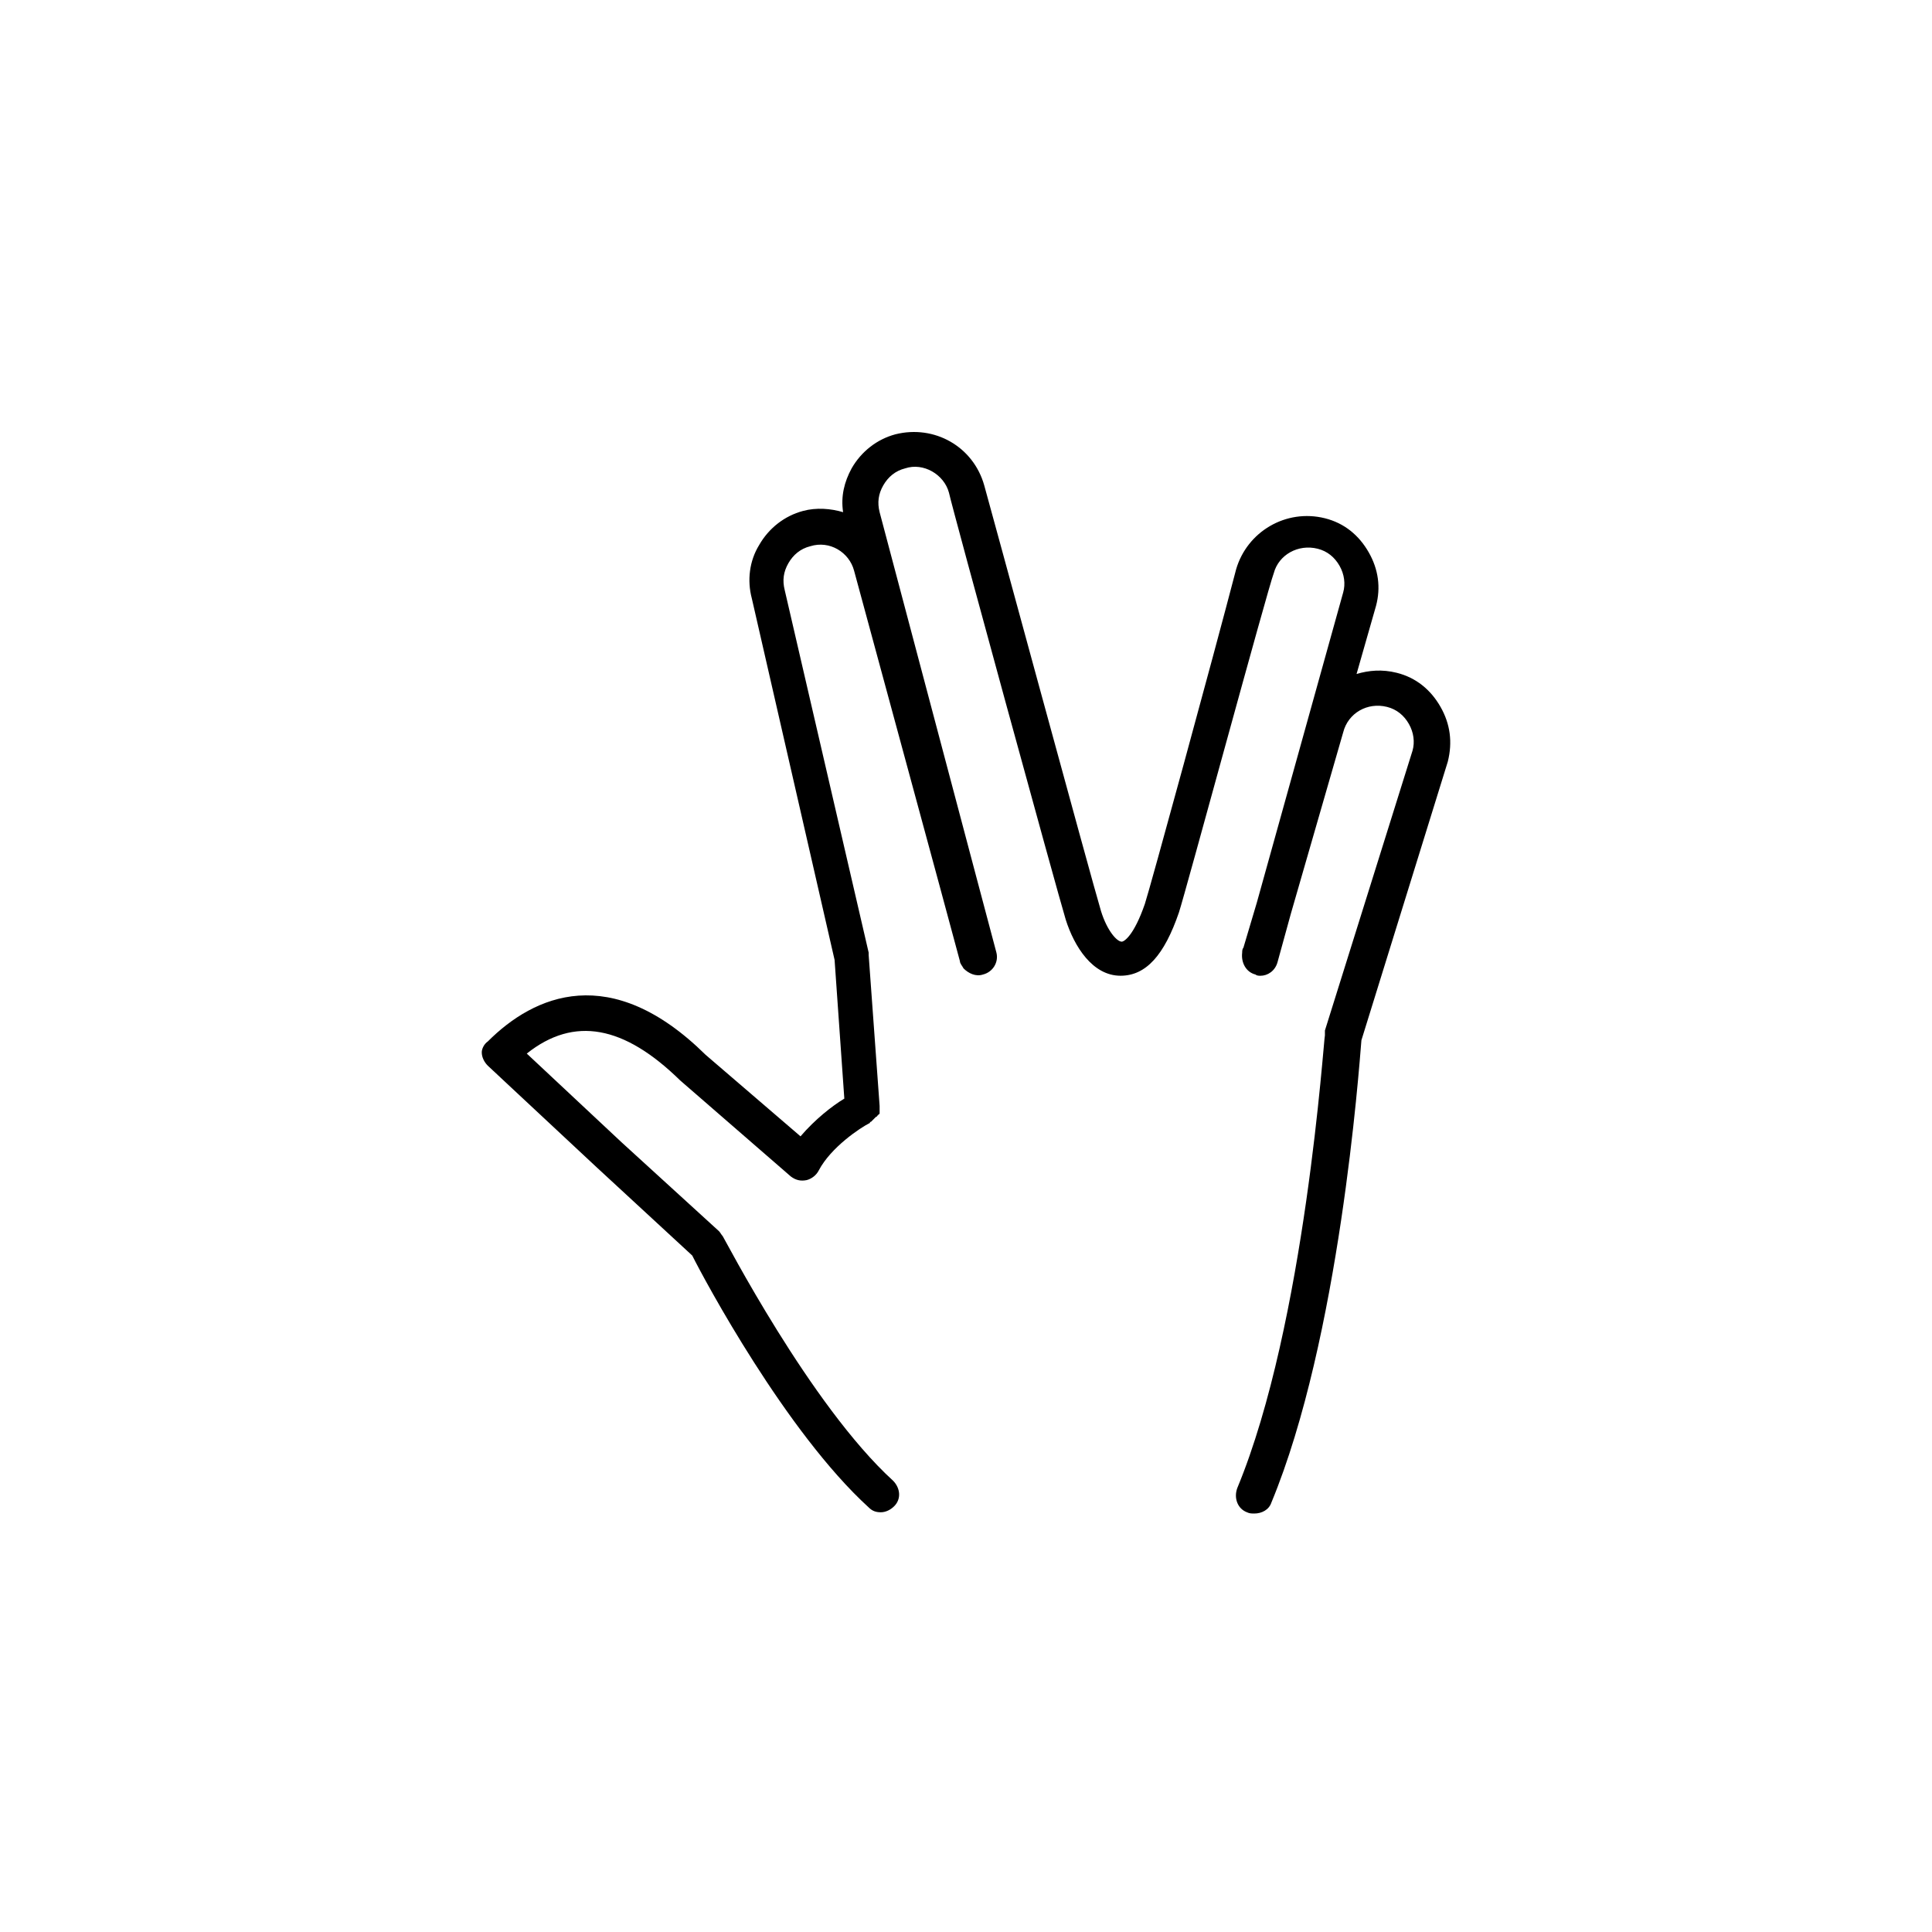 <?xml version="1.0" encoding="UTF-8"?>
<svg width="752pt" height="752pt" version="1.1" viewBox="0 0 752 752" xmlns="http://www.w3.org/2000/svg">
 <path d="m189.88 405.36c17.996-17.996 47.832-31.258 84.77 5.211l36.938 31.73c5.684-6.629 12.312-11.84 17.051-14.68l-3.789-53.988-32.203-140.65c-1.895-7.106-0.945-14.68 2.84-20.836 3.789-6.629 9.945-11.367 17.051-13.262 5.211-1.422 10.891-0.945 15.629 0.473-0.945-6.156 0.473-11.84 3.316-17.051 3.789-6.629 9.945-11.367 17.051-13.262 15.156-3.789 30.309 4.734 34.57 19.891 0.473 1.422 42.148 154.86 45.465 165.75 2.367 7.578 6.156 11.84 8.051 11.84 0.945 0 4.734-2.367 8.996-14.68 1.895-5.684 26.52-95.664 35.52-130.23 4.262-14.68 19.418-23.68 34.57-19.891 7.578 1.895 13.262 6.629 17.051 13.262 3.789 6.629 4.734 13.734 2.84 20.836l-7.578 26.52c4.734-1.422 9.945-1.895 15.629-0.473 7.578 1.895 13.262 6.629 17.051 13.262 3.789 6.629 4.734 13.734 2.84 21.312l-33.625 108.45c-0.945 11.367-8.523 116.03-35.047 179.96-0.945 2.84-3.789 4.262-6.629 4.262-0.945 0-1.895 0-2.84-0.473-3.789-1.422-5.211-5.684-3.789-9.473 26.52-63.934 33.625-175.23 34.098-176.17v-0.945-0.945l34.098-108.92c0.945-3.316 0.473-7.106-1.422-10.418-1.895-3.316-4.734-5.684-8.523-6.629-7.578-1.895-15.156 2.367-17.051 9.945l-20.363 70.562-5.211 18.941c-0.945 3.316-3.789 5.211-6.629 5.211-0.473 0-1.422 0-1.895-0.473-3.789-0.945-5.684-4.734-5.211-8.523 0-0.473 0-1.422 0.473-1.895l5.211-17.523 33.625-120.76c0.945-3.316 0.473-7.106-1.422-10.418-1.895-3.316-4.734-5.684-8.523-6.629-7.578-1.895-15.156 2.367-17.051 9.473-2.363 6.141-34.566 125.01-36.934 132.11-5.684 16.574-12.785 24.625-22.73 24.625-10.891 0-17.996-11.367-21.312-21.785-3.316-10.891-44.043-159.6-45.465-166.23-1.895-7.106-9.945-11.84-17.051-9.473-3.789 0.945-6.629 3.316-8.523 6.629-1.895 3.316-2.367 6.629-1.422 10.418l37.414 141.13 8.051 30.309c0.945 3.789-1.422 7.578-5.211 8.523-2.84 0.945-5.684-0.473-7.578-2.367-0.473-0.945-1.422-1.895-1.422-2.84l-8.051-29.836-33.152-122.18c-1.895-7.106-9.473-11.84-17.051-9.473-3.789 0.945-6.629 3.316-8.523 6.629-1.895 3.316-2.367 6.629-1.422 10.418l32.684 141.13v0.945l4.262 58.723v0.473 0.945 0.473 0.945s0 0.473-0.473 0.473c0 0 0 0.473-0.473 0.473 0 0 0 0.473-0.473 0.473l-1.418 1.418s-0.473 0.473-0.473 0.473-0.473 0-0.473 0.473c-3.789 1.895-15.156 9.473-19.891 18.469-0.945 1.895-2.84 3.316-4.734 3.789-2.367 0.473-4.262 0-6.156-1.422l-43.098-37.414c-21.785-21.312-41.203-25.102-59.672-10.418l36.938 34.57 37.887 34.57c0.473 0.473 0.945 1.422 1.422 1.895 0.473 0.473 34.098 65.828 66.301 95.191 2.84 2.84 3.316 7.106 0.473 9.945-1.422 1.422-3.316 2.367-5.211 2.367-1.895 0-3.316-0.473-4.734-1.895-32.203-29.363-63.934-88.559-68.668-98.031l-36.938-34.098-42.621-39.781c-1.422-1.422-2.367-3.316-2.367-5.211-0.008-1.402 0.941-3.293 2.359-4.242z"/>
</svg>
